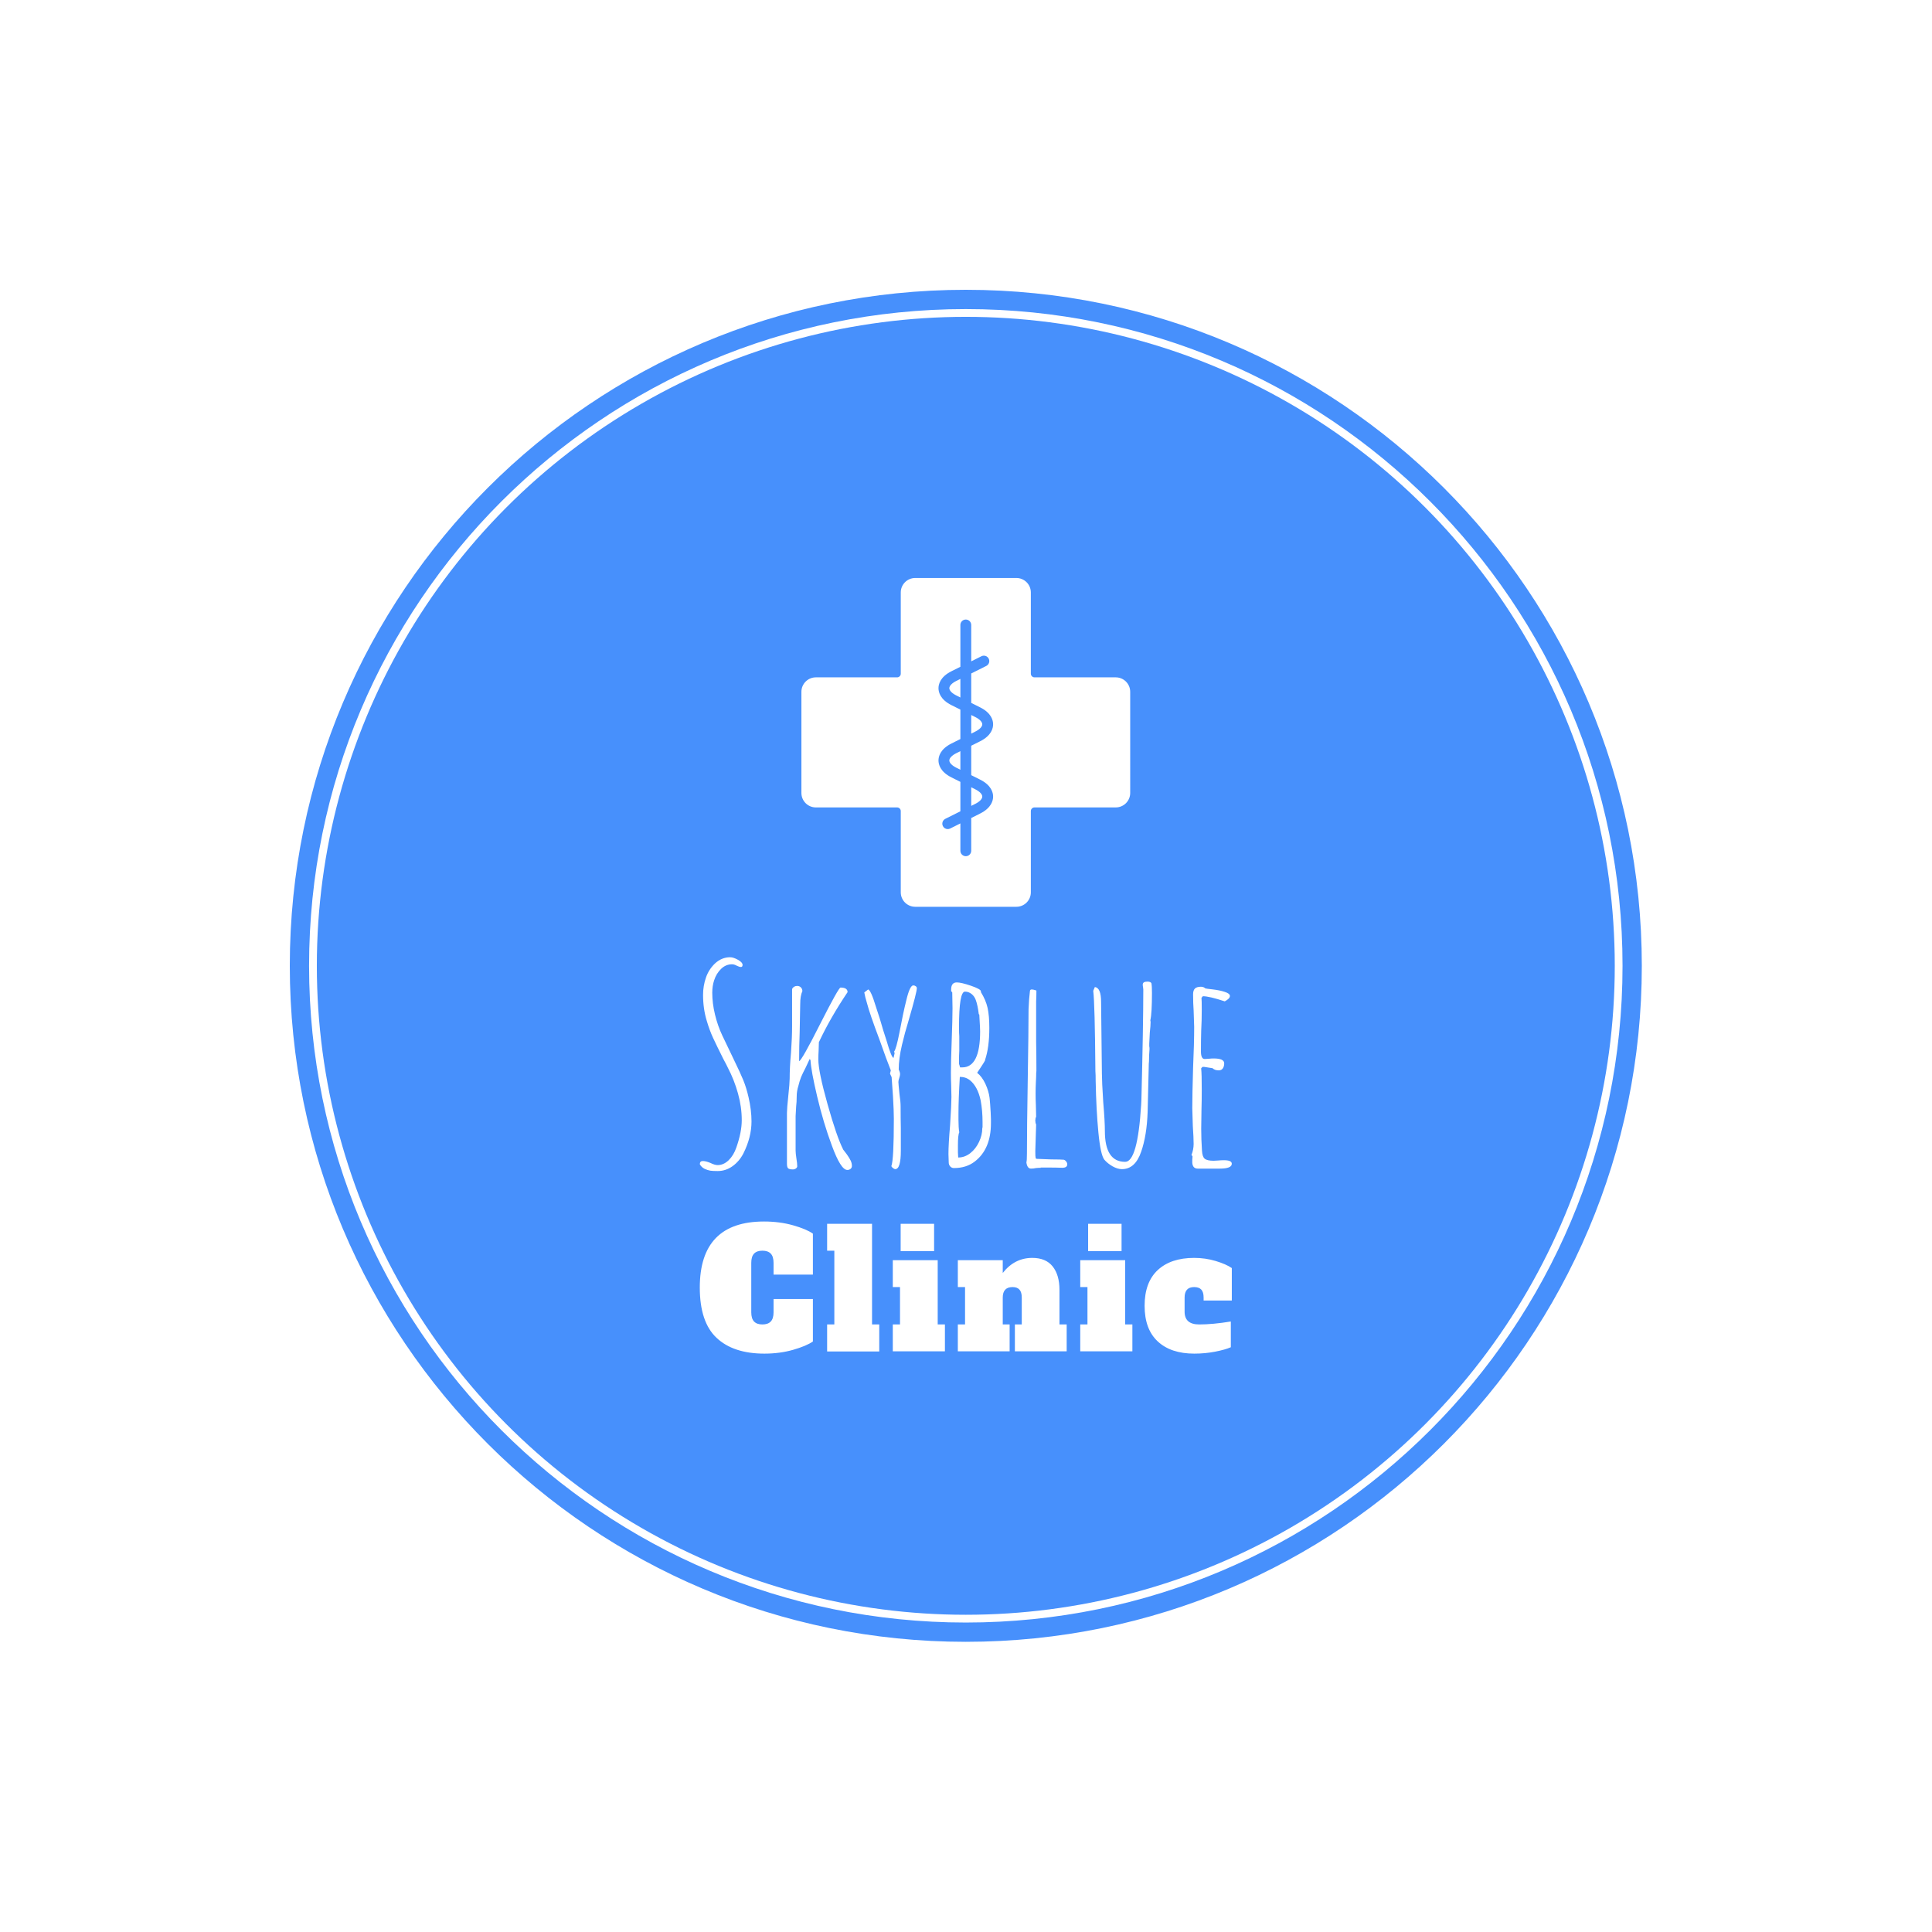 <svg xmlns="http://www.w3.org/2000/svg" version="1.1" xmlns:xlink="http://www.w3.org/1999/xlink" xmlns:svgjs="http://svgjs.dev/svgjs" width="1000" height="1000" viewBox="0 0 1000 1000"><rect width="1000" height="1000" fill="#ffffff"></rect><g transform="matrix(0.7,0,0,0.7,149.9,149.9)"><svg viewBox="0 0 334 334" data-background-color="#ffffff" preserveAspectRatio="xMidYMid meet" height="1000" width="1000" xmlns="http://www.w3.org/2000/svg" xmlns:xlink="http://www.w3.org/1999/xlink"><g id="tight-bounds" transform="matrix(1,0,0,1,0.047,0.048)"><svg viewBox="0 0 333.905 333.905" height="333.905" width="333.905"><g><svg></svg></g><g><svg viewBox="0 0 333.905 333.905" height="333.905" width="333.905"><g><path d="M0 166.952c0-92.205 74.747-166.952 166.952-166.952 92.205 0 166.952 74.747 166.953 166.952 0 92.205-74.747 166.952-166.953 166.953-92.205 0-166.952-74.747-166.952-166.953zM166.952 329.143c89.576 0 162.191-72.615 162.191-162.191 0-89.576-72.615-162.191-162.191-162.191-89.576 0-162.191 72.615-162.191 162.191 0 89.576 72.615 162.191 162.191 162.191z" data-fill-palette-color="tertiary" fill="#4790fc" stroke="transparent"></path><ellipse rx="160.274" ry="160.274" cx="166.952" cy="166.952" fill="#4790fc" stroke="transparent" stroke-width="0" fill-opacity="1" data-fill-palette-color="tertiary"></ellipse></g><g transform="matrix(1,0,0,1,101.255,71.173)"><svg viewBox="0 0 131.394 191.558" height="191.558" width="131.394"><g><svg viewBox="0 0 131.394 191.558" height="191.558" width="131.394"><g><svg viewBox="0 0 213.158 310.761" height="191.558" width="131.394"><g transform="matrix(1,0,0,1,0,151.953)"><svg viewBox="0 0 213.158 158.808" height="158.808" width="213.158"><g id="textblocktransform"><svg viewBox="0 0 213.158 158.808" height="158.808" width="213.158" id="textblock"><g><svg viewBox="0 0 213.158 85.654" height="85.654" width="213.158"><g transform="matrix(1,0,0,1,0,0)"><svg width="213.158" viewBox="2.45 -38.4 98.29 39.5" height="85.654" data-palette-color="#ffffff"><path d="M5.75 1.1Q4.85 1.1 4.38 1.03 3.9 0.95 3.35 0.7L3.35 0.7Q2.75 0.4 2.45-0.15L2.45-0.15Q2.45-0.75 3-0.75L3-0.75Q3.55-0.75 4.4-0.4L4.4-0.4Q5.2 0 5.75 0L5.75 0Q6.85 0 7.78-0.9 8.7-1.8 9.2-3.25L9.2-3.25Q10.2-6.1 10.2-8.3L10.2-8.3Q10.2-10.75 9.5-13.25 8.8-15.75 7.65-17.95L7.65-17.95Q7.4-18.5 6.8-19.6L6.8-19.6Q5.55-22.1 4.9-23.5 4.25-24.9 3.75-26.6L3.75-26.6Q3.05-28.85 3.05-31.45L3.05-31.45Q3.05-33.1 3.58-34.63 4.1-36.15 5.25-37.25L5.25-37.25Q6.5-38.4 8.05-38.4L8.05-38.4Q8.65-38.4 9.5-37.93 10.35-37.45 10.35-37L10.35-37Q10.35-36.6 10.05-36.6L10.05-36.6Q9.75-36.6 9.25-36.85L9.25-36.85Q8.8-37.1 8.4-37.1L8.4-37.1Q7.25-37.1 6.38-36.25 5.5-35.4 5.1-34.15L5.1-34.15Q4.75-33.1 4.75-31.85L4.75-31.85Q4.75-29.9 5.25-27.83 5.75-25.75 6.6-23.95L6.6-23.95 8.35-20.3 8.85-19.25Q9.9-17.1 10.48-15.7 11.05-14.3 11.45-12.55L11.45-12.55Q12-10.2 12-8.05L12-8.05Q12-5.15 10.5-2.15L10.5-2.15Q9.75-0.7 8.5 0.2 7.25 1.1 5.75 1.1L5.75 1.1ZM29.7 0.9Q28.5 0.9 26.85-3.6L26.85-3.6Q25.3-7.75 24.15-12.6 23-17.45 22.9-19.4L22.9-19.4 22.75-19.6 22-18Q21.45-16.95 21.17-16.28 20.9-15.6 20.65-14.6L20.65-14.6Q20.35-13.65 20.35-12.65L20.35-12.65Q20.35-11.65 20.25-10.85L20.25-10.85 20.15-9.05 20.15-2.65Q20.15-2.2 20.3-1.2L20.3-1.2Q20.45-0.3 20.45 0.2L20.45 0.2Q20.45 0.45 20.2 0.63 19.95 0.8 19.65 0.8L19.65 0.8Q19 0.8 18.77 0.6 18.55 0.4 18.55-0.25L18.55-0.25 18.55-9.65Q18.55-10.45 18.8-12.8L18.8-12.8Q19.05-15.15 19.05-15.95L19.05-15.95Q19.05-18.05 19.3-20.8L19.3-20.8Q19.5-23.6 19.5-25.6L19.5-25.6 19.5-32.55Q19.8-33.1 20.45-33.1L20.45-33.1Q20.85-33.1 21.12-32.83 21.4-32.55 21.4-32.15L21.4-32.15Q21-31.25 21-29.75L21-29.75 20.9-24.5Q20.8-22.1 20.8-19.2L20.8-19.2Q21.3-19.35 24.7-26.1L24.7-26.1Q28.1-32.8 28.45-32.8L28.45-32.8Q29.75-32.8 29.75-31.95L29.75-31.95Q26.55-27.2 24.45-22.7L24.45-22.7 24.4-21.1Q24.35-20.4 24.35-19.5L24.35-19.5Q24.35-17.3 26.05-11.25 27.75-5.2 28.95-2.85L28.95-2.85Q29.5-2.1 29.6-2L29.6-2Q30.1-1.3 30.32-0.83 30.55-0.35 30.55 0.15L30.55 0.15Q30.55 0.5 30.3 0.7 30.05 0.9 29.7 0.9L29.7 0.9ZM38.55 0.75Q38.39 0.75 38.14 0.55 37.89 0.35 37.84 0.2L37.84 0.2Q38.3-1 38.3-8.55L38.3-8.55Q38.3-10 38.14-12.7L38.14-12.7 37.89-16.25 37.59-16.9 37.74-17.5Q37.45-18.2 36.84-19.85 36.24-21.5 35.64-23.2L35.64-23.2Q33.84-27.95 33.3-30.05L33.3-30.05Q32.99-31.05 32.84-31.9L32.84-31.9 33.55-32.45Q34.05-32.35 34.99-29.25L34.99-29.25Q35.74-27.05 36.34-24.9L36.34-24.9 36.95-23Q37.84-19.9 38.24-19.8L38.24-19.8 38.45-20.7 38.34-20.95Q38.74-21.45 39.34-24.5L39.34-24.5Q39.99-28 40.59-30.4L40.59-30.4Q41.25-33.2 41.89-33.2L41.89-33.2Q42.14-33.2 42.34-33.05 42.55-32.9 42.55-32.7L42.55-32.7Q42.55-31.95 41.05-26.8L41.05-26.8Q40.3-24.35 39.8-22.2L39.8-22.2Q39.2-19.65 39.2-17.65L39.2-17.65Q39.45-17.15 39.45-16.8L39.45-16.8Q39.45-16.55 39.3-16.1L39.3-16.1Q39.14-15.65 39.14-15.35L39.14-15.35Q39.14-15.1 39.34-13.1L39.34-13.1Q39.55-11.75 39.55-10.8L39.55-10.8Q39.55-8.6 39.59-6.85L39.59-6.85 39.59-2.85 39.59-2.65Q39.59 0.75 38.55 0.75L38.55 0.75ZM49.39 0.55Q48.99 0.55 48.72 0.25 48.44-0.05 48.44-0.5L48.44-0.5 48.39-2.05Q48.39-3.85 48.69-7.35L48.69-7.35Q48.94-11.25 48.94-12.6L48.94-12.6 48.89-14.85Q48.84-15.85 48.84-17.05L48.84-17.05Q48.84-19.05 48.99-23L48.99-23Q49.14-27.05 49.14-29L49.14-29 49.09-31.9 48.89-32.15 48.89-32.45Q48.89-33.75 49.94-33.75L49.94-33.75Q50.74-33.75 52.57-33.13 54.39-32.5 54.39-32.1L54.39-32.1 54.39-31.95Q55.29-30.5 55.62-29.05 55.94-27.6 55.94-25.35L55.94-25.35Q55.94-21.7 55.14-19.4L55.14-19.4 55.19-19.4Q54.99-19 54.39-18.1L54.39-18.1 53.69-17.05Q54.59-16.35 55.22-15 55.84-13.65 55.99-12.4L55.99-12.4Q56.04-11.95 56.09-11.3 56.14-10.65 56.19-9.75L56.19-9.75 56.24-8.45 56.24-7.75Q56.24-2.95 53.24-0.65L53.24-0.65Q51.69 0.55 49.39 0.55L49.39 0.55ZM50.54-18.05L50.94-18.05Q54.24-18.05 54.24-24.7L54.24-24.7Q54.24-25.25 54.14-26.85L54.14-26.85 54.09-27.8 53.99-27.9Q53.79-29.55 53.44-30.5L53.44-30.5Q53.19-31.2 52.64-31.63 52.09-32.05 51.44-32.05L51.44-32.05Q50.34-32.05 50.34-25.5L50.34-25.5Q50.34-24.25 50.39-23.8L50.39-23.8 50.39-22.8 50.39-21.1Q50.34-20.3 50.34-19.3L50.34-19.3 50.34-18.7Q50.34-18.7 50.44-18.4L50.44-18.4 50.54-18.05ZM50.19-1.4Q51.39-1.4 52.42-2.2 53.44-3 54.04-4.28 54.64-5.55 54.64-6.8L54.64-6.8 54.69-7 54.69-7.4 54.69-7.95Q54.69-10.05 54.34-11.95L54.34-11.95Q53.79-14.5 52.39-15.65L52.39-15.65Q51.59-16.3 50.49-16.3L50.49-16.3Q50.24-12.15 50.24-9.5L50.24-9.5 50.24-8.35Q50.24-6.9 50.39-6.05L50.39-6.05Q50.14-5.6 50.14-3.65L50.14-3.65 50.14-2.35 50.19-1.4ZM63.64 0.65Q62.94 0.65 62.79-0.5L62.79-0.5Q62.89-0.8 62.89-2.15L62.89-2.15Q62.89-6.75 63.04-15.8L63.04-15.8Q63.19-24.8 63.19-28.8L63.19-28.8 63.29-30.6 63.44-32.1Q63.44-32.45 63.79-32.45L63.79-32.45Q64.04-32.45 64.49-32.3L64.49-32.3 64.64-32.25Q64.64-31.15 64.59-30.25L64.59-30.25 64.59-28.3 64.59-22.85Q64.64-20.45 64.64-17.4L64.64-17.4Q64.59-17.15 64.59-16.3L64.59-16.3 64.54-15.25Q64.49-14.25 64.49-13.2L64.49-13.2Q64.49-12.05 64.54-11.1L64.54-11.1 64.59-8.95 64.44-8.55 64.49-8.6Q64.49-8.45 64.44-8.4L64.44-8.4 64.44-8.2Q64.44-7.8 64.59-7.5L64.59-7.5 64.44-2.7 64.44-2.4Q64.44-1.55 64.49-1.4L64.49-1.4Q64.49-1.15 64.74-1.15L64.74-1.15 67.34-1.05Q68.49-1.05 68.92-1.03 69.34-1 69.44-1L69.44-1 69.59-1Q69.84-1 70.09-0.73 70.34-0.45 70.34-0.15L70.34-0.15Q70.34 0.45 69.54 0.5L69.54 0.5Q68.69 0.45 65.39 0.45L65.39 0.45 65.49 0.5Q64.99 0.5 64.54 0.55L64.54 0.55Q64.14 0.65 63.64 0.65L63.64 0.65ZM80.44 0.75Q79.64 0.75 78.71 0.23 77.79-0.3 77.19-1L77.19-1Q76.49-1.9 76.09-6.05 75.69-10.2 75.59-15.55L75.59-15.55Q75.59-16.75 75.54-17.35L75.54-17.35Q75.44-29.9 75.14-32.2L75.14-32.2 75.44-32.9Q76.59-32.75 76.59-30.15L76.59-30.15 76.74-16.9Q76.74-15.5 76.99-11.6L76.99-11.6Q77.29-8.1 77.29-6.3L77.29-6.3Q77.29-0.6 81.04-0.6L81.04-0.6Q83.34-0.6 83.99-11.1L83.99-11.1 84.04-12.1Q84.39-25.85 84.39-32.45L84.39-32.45 84.34-32.9Q84.29-33.1 84.29-33.35L84.29-33.35Q84.29-33.9 85.14-33.9L85.14-33.9Q85.74-33.9 85.89-33.6L85.89-33.6Q85.99-33.1 85.99-31.85L85.99-31.85Q85.99-28.05 85.69-26.75L85.69-26.75 85.74-26.45Q85.74-25.8 85.59-24.45L85.59-24.45 85.49-22.45 85.49-21.95Q85.54-21.75 85.54-21.45L85.54-21.45Q85.44-20.25 85.44-19.15L85.44-19.15Q85.39-18.8 85.39-18.05L85.39-18.05Q85.29-13.3 85.19-9.8L85.19-9.8Q85.04-5.45 83.99-2.45L83.99-2.45Q82.89 0.75 80.44 0.75L80.44 0.75ZM94.44 0.65Q93.54 0.65 93.44-0.4L93.44-0.4 93.44-1.05Q93.48-1.3 93.48-1.65L93.48-1.65 93.29-1.85Q93.69-2.9 93.69-3.9L93.69-3.9Q93.69-5.05 93.54-7.2L93.54-7.2 93.44-10.5Q93.44-13 93.59-18L93.59-18Q93.79-22.45 93.79-25.55L93.79-25.55 93.69-28.55Q93.59-29.9 93.59-31.55L93.59-31.55Q93.59-32.3 93.94-32.63 94.29-32.95 95.04-32.95L95.04-32.95Q95.54-32.95 95.84-32.65L95.84-32.65Q95.94-32.6 97.29-32.45L97.29-32.45Q98.54-32.3 99.44-32L99.44-32Q100.39-31.7 100.39-31.25L100.39-31.25Q100.39-30.75 99.44-30.25L99.44-30.25Q96.59-31.2 95.39-31.2L95.39-31.2 95.14-30.9Q95.19-30.45 95.19-28.75L95.19-28.75Q95.19-26.6 95.09-24.9L95.09-24.9Q95.04-23.15 95.04-21L95.04-21Q95.04-19.6 95.73-19.6L95.73-19.6 96.54-19.65Q96.94-19.7 97.39-19.7L97.39-19.7Q99.34-19.7 99.34-18.8L99.34-18.8Q99.34-18.25 99.09-17.88 98.84-17.5 98.34-17.5L98.34-17.5Q97.59-17.5 97.19-17.9L97.19-17.9 95.59-18.15 95.34-18.15 95.09-17.9 95.09-17.75Q95.19-16.9 95.19-13.8L95.19-13.8Q95.19-11.85 95.14-10.25L95.14-10.25 95.09-6.7Q95.09-4.75 95.23-2.7L95.23-2.7Q95.29-1.55 95.73-1.18 96.19-0.8 97.39-0.8L97.39-0.8 98.29-0.85Q98.73-0.9 99.29-0.9L99.29-0.9Q100.74-0.9 100.74-0.25L100.74-0.25Q100.74 0.65 98.54 0.65L98.54 0.65 94.44 0.65Z" opacity="1" transform="matrix(1,0,0,1,0,0)" fill="#ffffff" class="wordmark-text-0" data-fill-palette-color="quaternary" id="text-0"></path></svg></g></svg></g><g transform="matrix(1,0,0,1,0,105.874)"><svg viewBox="0 0 213.158 52.934" height="52.934" width="213.158"><g transform="matrix(1,0,0,1,0,0)"><svg width="213.158" viewBox="0.7 -39.6 162.28 40.3" height="52.934" data-palette-color="#ffffff"><path d="M20.4 0.7Q10.95 0.7 5.83-4.1 0.7-8.9 0.7-19.45L0.7-19.45Q0.7-39.6 20.3-39.6L20.3-39.6Q25.05-39.6 29.13-38.45 33.2-37.3 35.2-35.9L35.2-35.9 35.2-23.4 23.2-23.4 23.2-27Q23.2-28.9 22.35-29.8 21.5-30.7 19.8-30.7L19.8-30.7Q18.1-30.7 17.25-29.8 16.4-28.9 16.4-27L16.4-27 16.4-11.9Q16.4-10 17.25-9.1 18.1-8.2 19.8-8.2L19.8-8.2Q21.5-8.2 22.35-9.1 23.2-10 23.2-11.9L23.2-11.9 23.2-15.95 35.2-15.95 35.2-3Q33.15-1.6 29.13-0.45 25.1 0.7 20.4 0.7L20.4 0.7ZM55.44 0.05L39.54 0.05 39.54-8.2 41.74-8.2 41.74-30.7 39.54-30.7 39.54-38.9 53.24-38.9 53.24-8.2 55.44-8.2 55.44 0.05ZM72.17-30.55L61.97-30.55 61.97-38.9 72.17-38.9 72.17-30.55ZM75.47 0L59.57 0 59.57-8.2 61.77-8.2 61.77-19.6 59.57-19.6 59.57-27.8 73.27-27.8 73.27-8.2 75.47-8.2 75.47 0ZM110.41-8.2L112.61-8.2 112.61 0 96.81 0 96.81-8.2 98.91-8.2 98.91-16.4Q98.91-18.05 98.21-18.82 97.51-19.6 96.11-19.6L96.11-19.6Q93.11-19.6 93.11-16.4L93.11-16.4 93.11-8.2 95.21-8.2 95.21 0 79.41 0 79.41-8.2 81.61-8.2 81.61-19.6 79.41-19.6 79.41-27.8 93.11-27.8 93.11-23.9Q96.71-28.5 102.11-28.5L102.11-28.5Q106.26-28.5 108.33-25.9 110.41-23.3 110.41-18.75L110.41-18.75 110.41-8.2ZM129.35-30.55L119.15-30.55 119.15-38.9 129.35-38.9 129.35-30.55ZM132.65 0L116.75 0 116.75-8.2 118.95-8.2 118.95-19.6 116.75-19.6 116.75-27.8 130.45-27.8 130.45-8.2 132.65-8.2 132.65 0ZM151.53 0.7Q144.38 0.7 140.38-3.03 136.38-6.75 136.38-13.9L136.38-13.9Q136.38-21.05 140.38-24.78 144.38-28.5 151.48-28.5L151.48-28.5Q154.93-28.5 158.08-27.55 161.23-26.6 162.98-25.4L162.98-25.4 162.98-15.5 154.38-15.5 154.38-16.4Q154.38-18.05 153.68-18.82 152.98-19.6 151.48-19.6L151.48-19.6Q148.58-19.6 148.58-16.4L148.58-16.4 148.58-12.1Q148.58-8.2 153.03-8.2L153.03-8.2Q157.18-8.2 162.68-9.1L162.68-9.1 162.68-1.25Q160.98-0.5 157.91 0.1 154.83 0.7 151.53 0.7L151.53 0.7Z" opacity="1" transform="matrix(1,0,0,1,0,0)" fill="#ffffff" class="slogan-text-1" data-fill-palette-color="quaternary" id="text-1"></path></svg></g></svg></g></svg></g></svg></g><g transform="matrix(1,0,0,1,40.713,0)"><svg viewBox="0 0 131.732 131.732" height="131.732" width="131.732"><g><svg xmlns="http://www.w3.org/2000/svg" xmlns:xlink="http://www.w3.org/1999/xlink" version="1.1" x="0" y="0" viewBox="4.5 4.5 91 91" enable-background="new 0 0 100 100" xml:space="preserve" height="131.732" width="131.732" class="icon-icon-0" data-fill-palette-color="quaternary" id="icon-0"><g fill="#ffffff" data-fill-palette-color="quaternary"><path d="M54.559 45c0-0.653-0.724-1.406-1.938-2.012L51.5 42.427v5.146l1.121-0.561C53.835 46.406 54.559 45.653 54.559 45z" fill="#ffffff" data-fill-palette-color="quaternary"></path><path d="M47.379 32.988c-1.213 0.606-1.938 1.359-1.938 2.012s0.725 1.406 1.938 2.012l1.121 0.561v-5.146L47.379 32.988z" fill="#ffffff" data-fill-palette-color="quaternary"></path><path d="M52.621 67.013c1.214-0.606 1.938-1.359 1.938-2.013s-0.724-1.406-1.938-2.013L51.5 62.427v5.146L52.621 67.013z" fill="#ffffff" data-fill-palette-color="quaternary"></path><path d="M45.441 55c0 0.653 0.725 1.406 1.938 2.013l1.121 0.561v-5.146l-1.121 0.561C46.166 53.594 45.441 54.347 45.441 55z" fill="#ffffff" data-fill-palette-color="quaternary"></path><path d="M91.5 32H69c-0.542 0-1-0.458-1-1V8.5c0-2.206-1.794-4-4-4H36c-2.206 0-4 1.794-4 4V31c0 0.542-0.458 1-1 1H8.5c-2.206 0-4 1.794-4 4v28c0 2.206 1.794 4 4 4H31c0.542 0 1 0.458 1 1v22.5c0 2.206 1.794 4 4 4h28c2.206 0 4-1.794 4-4V69c0-0.542 0.458-1 1-1h22.5c2.206 0 4-1.794 4-4V36C95.5 33.794 93.706 32 91.5 32zM53.963 60.304c3.129 1.564 3.596 3.614 3.596 4.696s-0.467 3.132-3.596 4.696L51.5 70.928V80c0 0.828-0.671 1.5-1.5 1.5s-1.5-0.672-1.5-1.5v-7.572l-2.829 1.414C45.456 73.949 45.227 74 45.001 74c-0.55 0-1.08-0.304-1.343-0.829-0.37-0.741-0.07-1.643 0.671-2.013l4.171-2.085v-8.146l-2.463-1.231c-3.129-1.564-3.596-3.614-3.596-4.696s0.467-3.132 3.596-4.696l2.463-1.231v-8.145l-2.463-1.231c-3.129-1.564-3.596-3.614-3.596-4.696s0.467-3.131 3.596-4.696l2.463-1.231V17.5c0-0.829 0.671-1.5 1.5-1.5s1.5 0.671 1.5 1.5v10.073l2.829-1.415c0.743-0.368 1.642-0.07 2.013 0.671 0.37 0.741 0.07 1.642-0.671 2.013L51.5 30.927v8.146l2.463 1.231c3.129 1.564 3.596 3.614 3.596 4.696s-0.467 3.131-3.596 4.696L51.5 50.927v8.145L53.963 60.304z" fill="#ffffff" data-fill-palette-color="quaternary"></path></g></svg></g></svg></g><g></g></svg></g></svg></g></svg></g></svg></g><defs></defs></svg><rect width="333.905" height="333.905" fill="none" stroke="none" visibility="hidden"></rect></g></svg></g></svg>